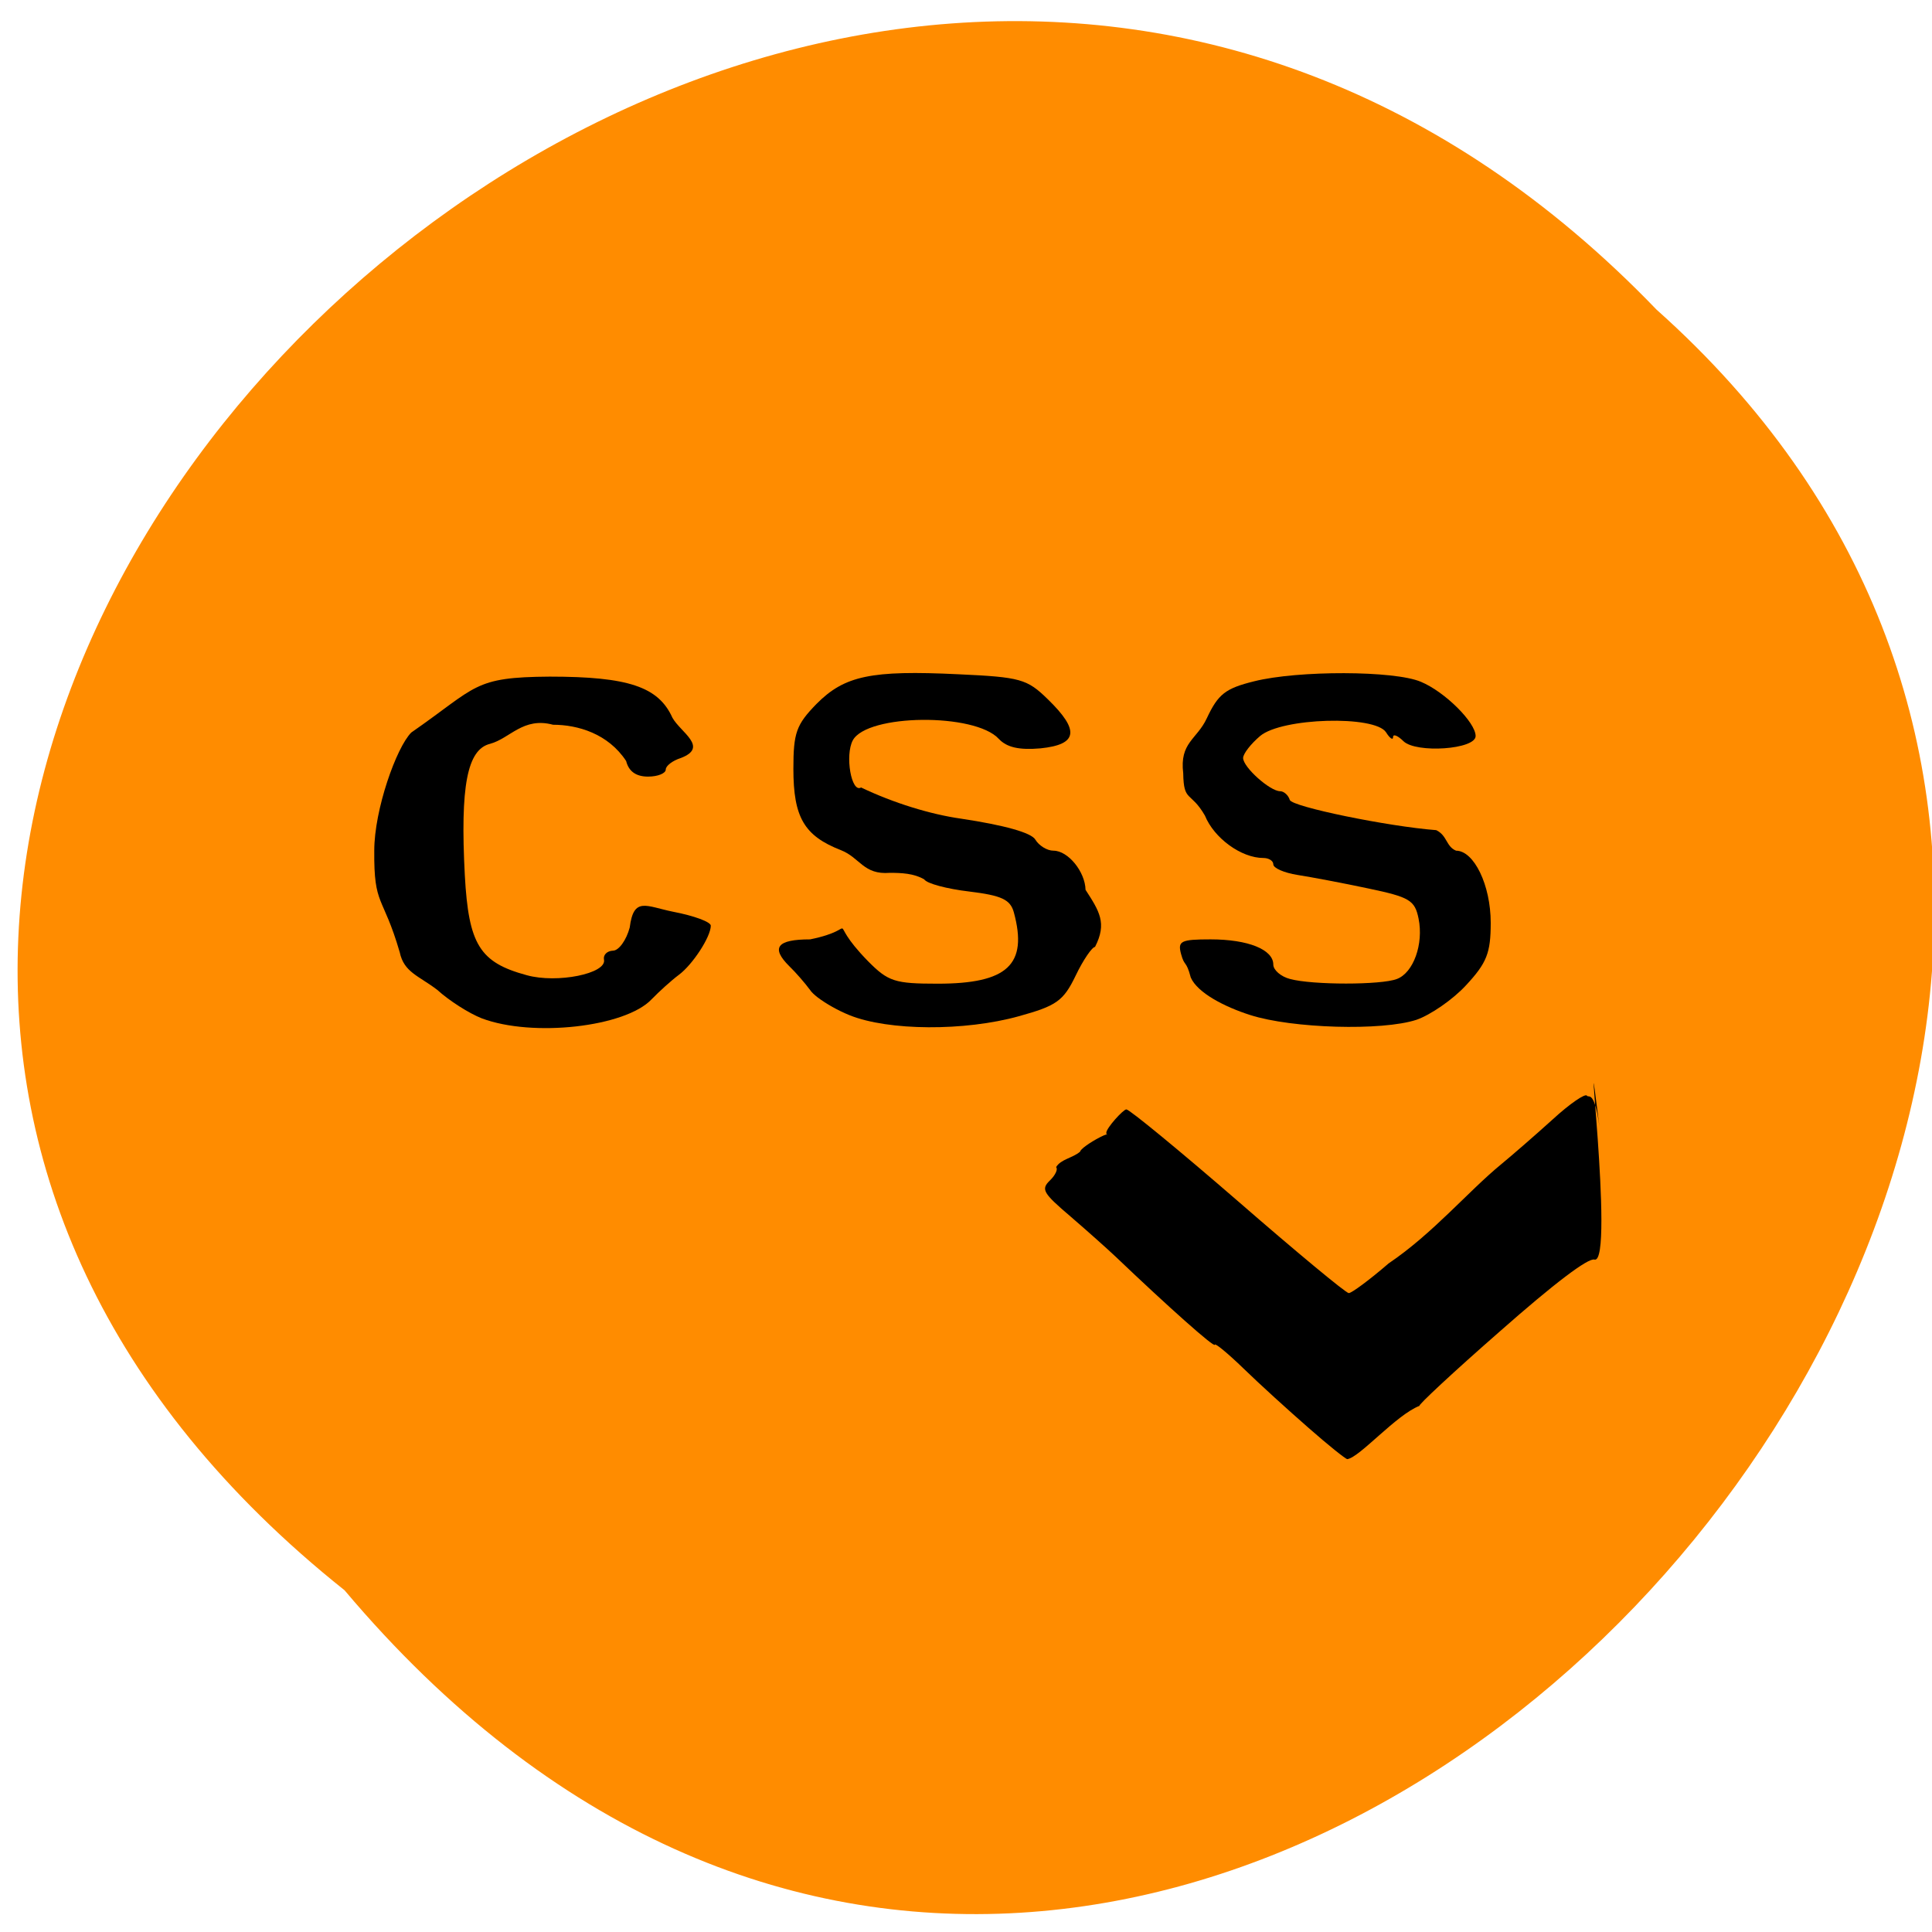 
<svg xmlns="http://www.w3.org/2000/svg" xmlns:xlink="http://www.w3.org/1999/xlink" width="32px" height="32px" viewBox="0 0 32 32" version="1.1">
<g id="surface1">
<path style=" stroke:none;fill-rule:nonzero;fill:rgb(100%,54.902%,0%);fill-opacity:1;" d="M 5.707 26.34 C -10.398 13.5 13.184 -9.684 27.438 5.129 C 41.723 17.871 19.426 42.609 5.707 26.34 Z M 5.707 26.34 "/>
<path style=" stroke:none;fill-rule:evenodd;fill:rgb(0%,0%,0%);fill-opacity:1;" d="M 7.98 16.867 C 7.77 16.785 7.438 16.574 7.242 16.395 C 6.934 16.16 6.691 16.105 6.621 15.773 C 6.34 14.809 6.191 15.023 6.199 14.09 C 6.199 13.41 6.566 12.379 6.812 12.133 C 7.91 11.371 7.832 11.215 9.105 11.207 C 10.406 11.207 10.906 11.375 11.137 11.887 C 11.27 12.129 11.746 12.375 11.277 12.555 C 11.141 12.598 11.027 12.684 11.027 12.746 C 11.027 12.809 10.895 12.863 10.734 12.863 C 10.535 12.863 10.414 12.777 10.371 12.605 C 10.074 12.152 9.57 12.004 9.16 12.004 C 8.664 11.871 8.449 12.23 8.117 12.32 C 7.738 12.414 7.621 13.02 7.699 14.5 C 7.762 15.645 7.945 15.941 8.723 16.152 C 9.23 16.293 10.051 16.125 10.004 15.895 C 9.988 15.816 10.055 15.75 10.152 15.746 C 10.25 15.746 10.375 15.57 10.43 15.363 C 10.496 14.844 10.703 15.012 11.152 15.102 C 11.496 15.168 11.773 15.27 11.773 15.332 C 11.773 15.516 11.473 15.977 11.242 16.148 C 11.121 16.238 10.918 16.422 10.793 16.551 C 10.359 17.012 8.82 17.184 7.98 16.867 Z M 7.98 16.867 "/>
<path style=" stroke:none;fill-rule:evenodd;fill:rgb(0%,0%,0%);fill-opacity:1;" d="M 14.074 16.816 C 13.879 16.738 13.676 16.621 13.543 16.52 C 13.488 16.477 13.441 16.434 13.418 16.398 C 13.332 16.281 13.176 16.102 13.074 16.004 C 12.762 15.695 12.871 15.559 13.418 15.559 C 14.324 15.375 13.621 15.145 14.375 15.918 C 14.711 16.258 14.82 16.293 15.531 16.293 C 16.688 16.293 17.027 15.977 16.793 15.113 C 16.734 14.898 16.59 14.832 16.051 14.766 C 15.684 14.723 15.348 14.633 15.309 14.566 C 15.137 14.465 14.93 14.457 14.738 14.457 C 14.301 14.492 14.246 14.207 13.93 14.082 C 13.32 13.844 13.141 13.539 13.141 12.734 C 13.141 12.137 13.188 12.004 13.523 11.66 C 13.988 11.191 14.426 11.098 15.875 11.168 C 16.902 11.215 17.012 11.246 17.355 11.582 C 17.887 12.098 17.852 12.332 17.234 12.395 C 16.879 12.426 16.676 12.379 16.543 12.238 C 16.148 11.805 14.363 11.824 14.125 12.262 C 13.992 12.512 14.102 13.141 14.262 13.043 C 14.801 13.301 15.414 13.488 15.914 13.559 C 16.641 13.668 17.082 13.793 17.148 13.906 C 17.207 14.004 17.34 14.09 17.449 14.09 C 17.691 14.09 17.973 14.438 17.98 14.738 C 18.207 15.09 18.34 15.289 18.137 15.684 C 18.09 15.684 17.941 15.898 17.816 16.16 C 17.613 16.582 17.496 16.66 16.875 16.832 C 15.977 17.082 14.715 17.074 14.074 16.816 Z M 14.074 16.816 "/>
<path style=" stroke:none;fill-rule:evenodd;fill:rgb(0%,0%,0%);fill-opacity:1;" d="M 20.707 16.812 C 20.293 16.68 19.836 16.449 19.723 16.191 C 19.645 15.895 19.621 16.02 19.562 15.801 C 19.504 15.586 19.559 15.559 20.051 15.559 C 20.672 15.559 21.09 15.727 21.09 15.977 C 21.09 16.066 21.215 16.176 21.367 16.215 C 21.738 16.316 22.879 16.316 23.137 16.215 C 23.41 16.113 23.582 15.637 23.496 15.215 C 23.434 14.91 23.348 14.859 22.66 14.715 C 22.238 14.625 21.715 14.527 21.492 14.492 C 21.27 14.457 21.09 14.379 21.09 14.316 C 21.09 14.258 21.016 14.211 20.926 14.211 C 20.559 14.211 20.109 13.883 19.957 13.508 C 19.719 13.098 19.605 13.293 19.598 12.809 C 19.535 12.297 19.824 12.25 19.988 11.898 C 20.176 11.496 20.297 11.402 20.77 11.285 C 21.496 11.102 23.098 11.105 23.535 11.293 C 23.93 11.457 24.441 11.965 24.441 12.191 C 24.441 12.414 23.457 12.48 23.246 12.277 C 23.152 12.184 23.074 12.152 23.074 12.207 C 23.074 12.266 23.02 12.23 22.957 12.129 C 22.773 11.844 21.23 11.887 20.871 12.191 C 20.719 12.32 20.59 12.484 20.59 12.555 C 20.59 12.707 21.035 13.105 21.203 13.105 C 21.266 13.105 21.34 13.172 21.363 13.25 C 21.402 13.363 22.984 13.688 23.789 13.75 C 23.973 13.84 23.949 14.02 24.117 14.09 C 24.414 14.09 24.691 14.66 24.691 15.285 C 24.691 15.785 24.625 15.949 24.285 16.316 C 24.066 16.555 23.691 16.812 23.461 16.891 C 22.891 17.078 21.402 17.035 20.707 16.812 Z M 20.707 16.812 "/>
<path style=" stroke:none;fill-rule:evenodd;fill:rgb(0%,0%,0%);fill-opacity:1;" d="M 21.668 23.645 C 21.34 23.359 20.855 22.918 20.598 22.668 C 20.336 22.414 20.121 22.238 20.121 22.273 C 20.121 22.332 19.352 21.648 18.48 20.816 C 18.348 20.691 18.008 20.387 17.73 20.148 C 17.273 19.758 17.238 19.699 17.391 19.551 C 17.48 19.465 17.527 19.363 17.492 19.332 C 17.57 19.199 17.77 19.18 17.891 19.074 C 17.891 19.039 18.043 18.926 18.227 18.832 C 18.41 18.738 18.324 18.84 18.324 18.762 C 18.324 18.684 18.605 18.375 18.656 18.375 C 18.707 18.375 19.539 19.059 20.504 19.895 C 21.469 20.734 22.293 21.418 22.34 21.418 C 22.387 21.418 22.684 21.199 23 20.926 C 23.734 20.43 24.312 19.738 24.863 19.285 C 25.043 19.137 25.43 18.801 25.715 18.543 C 26 18.281 26.258 18.105 26.285 18.148 C 26.312 18.191 26.406 18.043 26.492 18.66 C 26.18 16.176 26.754 20.945 26.41 20.863 C 26.309 20.828 25.742 21.258 24.848 22.047 C 24.07 22.727 23.473 23.285 23.512 23.285 C 23.125 23.434 22.523 24.137 22.316 24.168 C 22.289 24.168 21.996 23.934 21.668 23.645 Z M 21.668 23.645 "/>
</g>
</svg>
